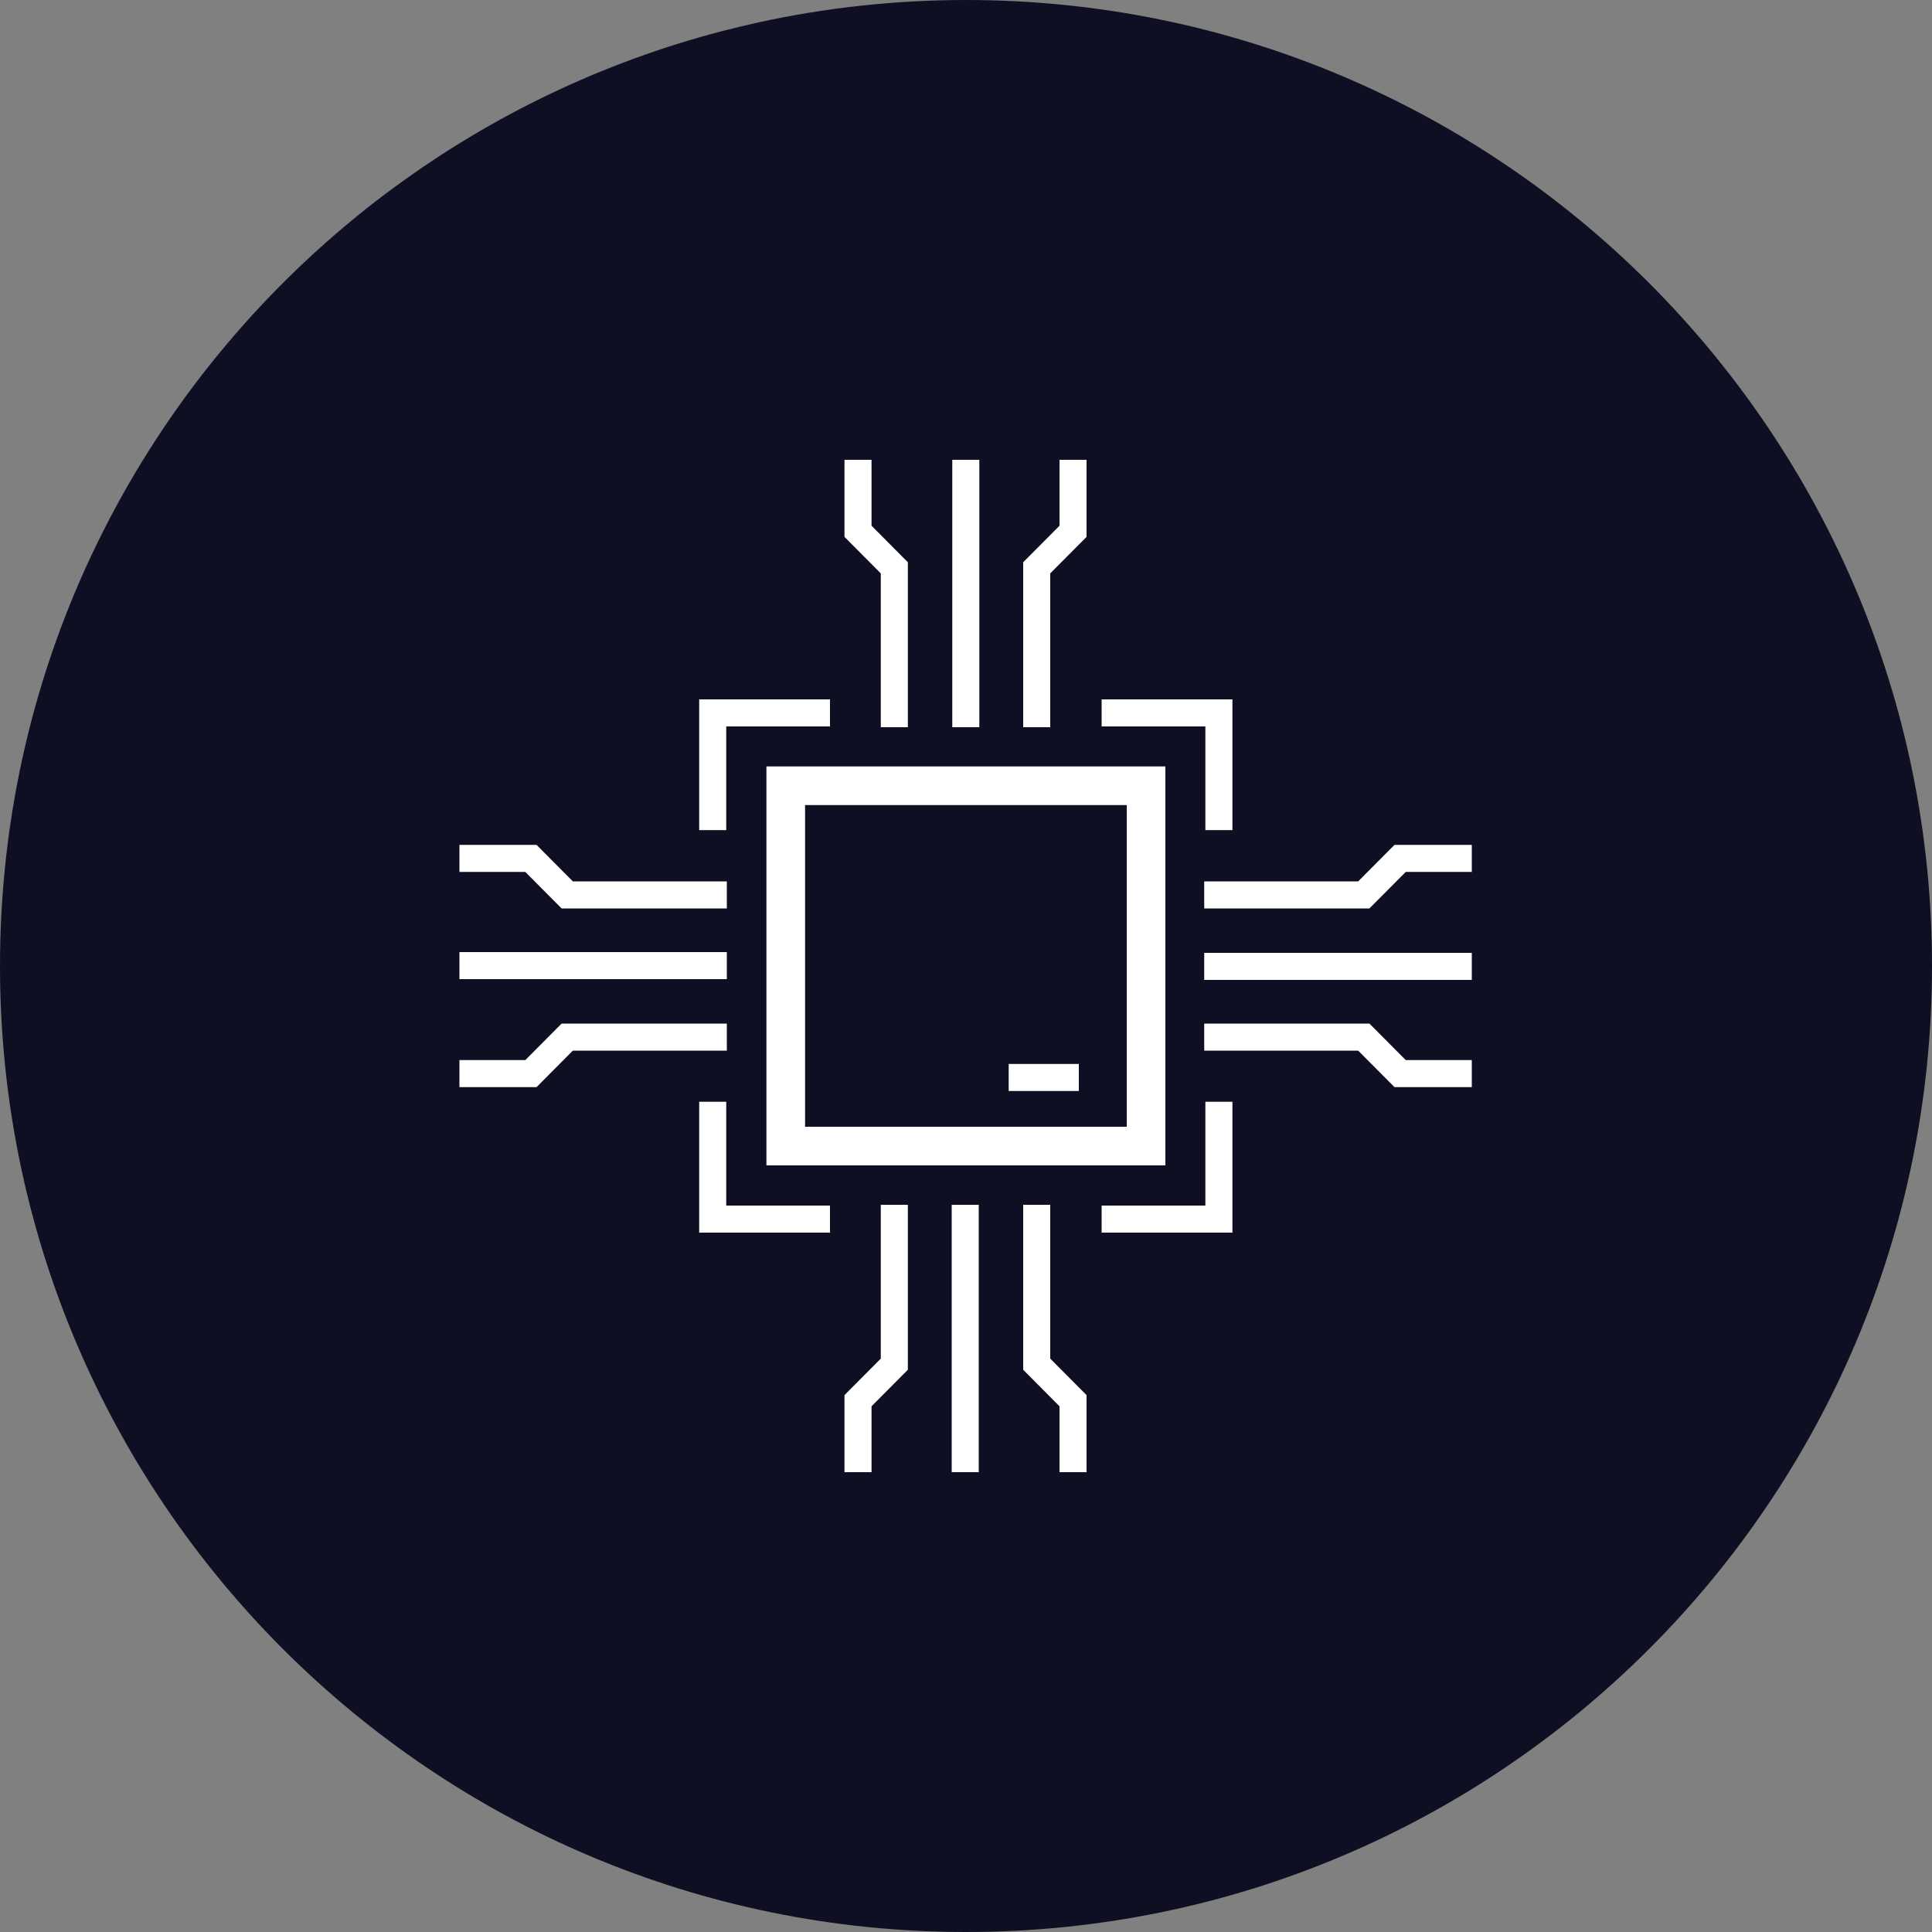 <?xml version="1.0" encoding="utf-8"?>
<!-- Generator: Adobe Illustrator 22.0.1, SVG Export Plug-In . SVG Version: 6.00 Build 0)  -->
<svg version="1.1" xmlns="http://www.w3.org/2000/svg" xmlns:xlink="http://www.w3.org/1999/xlink" x="0px" y="0px"
	 viewBox="0 0 1000 1000" style="enable-background:new 0 0 1000 1000;" xml:space="preserve">
<rect x="0" y="0" width="1000" height="1000" fill="#808080" stroke="none"/>
<style type="text/css">
	.st0{fill:#0F0F23;}
	.st1{fill:none;stroke:#FFFFFF;stroke-width:14;stroke-miterlimit:10;}
	.st2{fill:#0F0F23;stroke:#FFFFFF;stroke-width:14;stroke-miterlimit:10;}
	.st3{fill:#0F0F23;stroke:#FFFFFF;stroke-width:20;stroke-miterlimit:10;}
</style>
<g id="Layer_1">
	<g>
		<path class="st0" d="M1000,500c0,276.1-223.9,500-500,500S0,776.1,0,500c0-156.7,72.1-296.6,185-388.3c6.5-5.3,13.2-10.5,20-15.4
			c49.8-36.5,106.6-63.9,168-80c6.6-1.7,13.3-3.3,20-4.8C427.5,4,463.3,0,500,0C776.1,0,1000,223.9,1000,500z"/>
	</g>
</g>
<g id="Layer_2">
	<rect x="368.9" y="369" class="st1" width="262" height="262"/>
	<rect x="429.6" y="349.8" class="st0" width="140.6" height="300.5"/>
	
		<rect x="429.6" y="350.5" transform="matrix(-1.836970e-16 1 -1 -1.836970e-16 999.935 6.497175e-02)" class="st0" width="140.6" height="299"/>
	<rect x="406.7" y="406.7" class="st2" width="186.5" height="186.5"/>
	<rect x="406.7" y="406.7" class="st3" width="186.5" height="186.5"/>
</g>
<g id="Layer_3">
	<line class="st2" x1="522.1" y1="557.7" x2="558.4" y2="557.7"/>
	<line class="st1" x1="499.9" y1="376.4" x2="499.9" y2="238"/>
	<polyline class="st1" points="555.4,238 555.4,275 536.6,293.9 536.6,376.4 	"/>
	<polyline class="st1" points="444.1,238 444.1,275 462.9,293.9 462.9,376.4 	"/>
	<line class="st1" x1="499.6" y1="623.6" x2="499.6" y2="762"/>
	<polyline class="st1" points="444.1,762 444.1,725 462.9,706.1 462.9,623.6 	"/>
	<polyline class="st1" points="555.4,762 555.4,725 536.6,706.1 536.6,623.6 	"/>
	<line class="st1" x1="623.3" y1="500.2" x2="761.8" y2="500.2"/>
	<polyline class="st1" points="761.8,555.7 724.7,555.7 705.9,536.8 623.3,536.8 	"/>
	<polyline class="st1" points="761.8,444.3 724.7,444.3 705.9,463.2 623.3,463.2 	"/>
	<line class="st1" x1="376.2" y1="499.8" x2="237.8" y2="499.8"/>
	<polyline class="st1" points="237.8,444.3 274.8,444.3 293.6,463.2 376.2,463.2 	"/>
	<polyline class="st1" points="237.8,555.7 274.8,555.7 293.6,536.8 376.2,536.8 	"/>
</g>
</svg>
